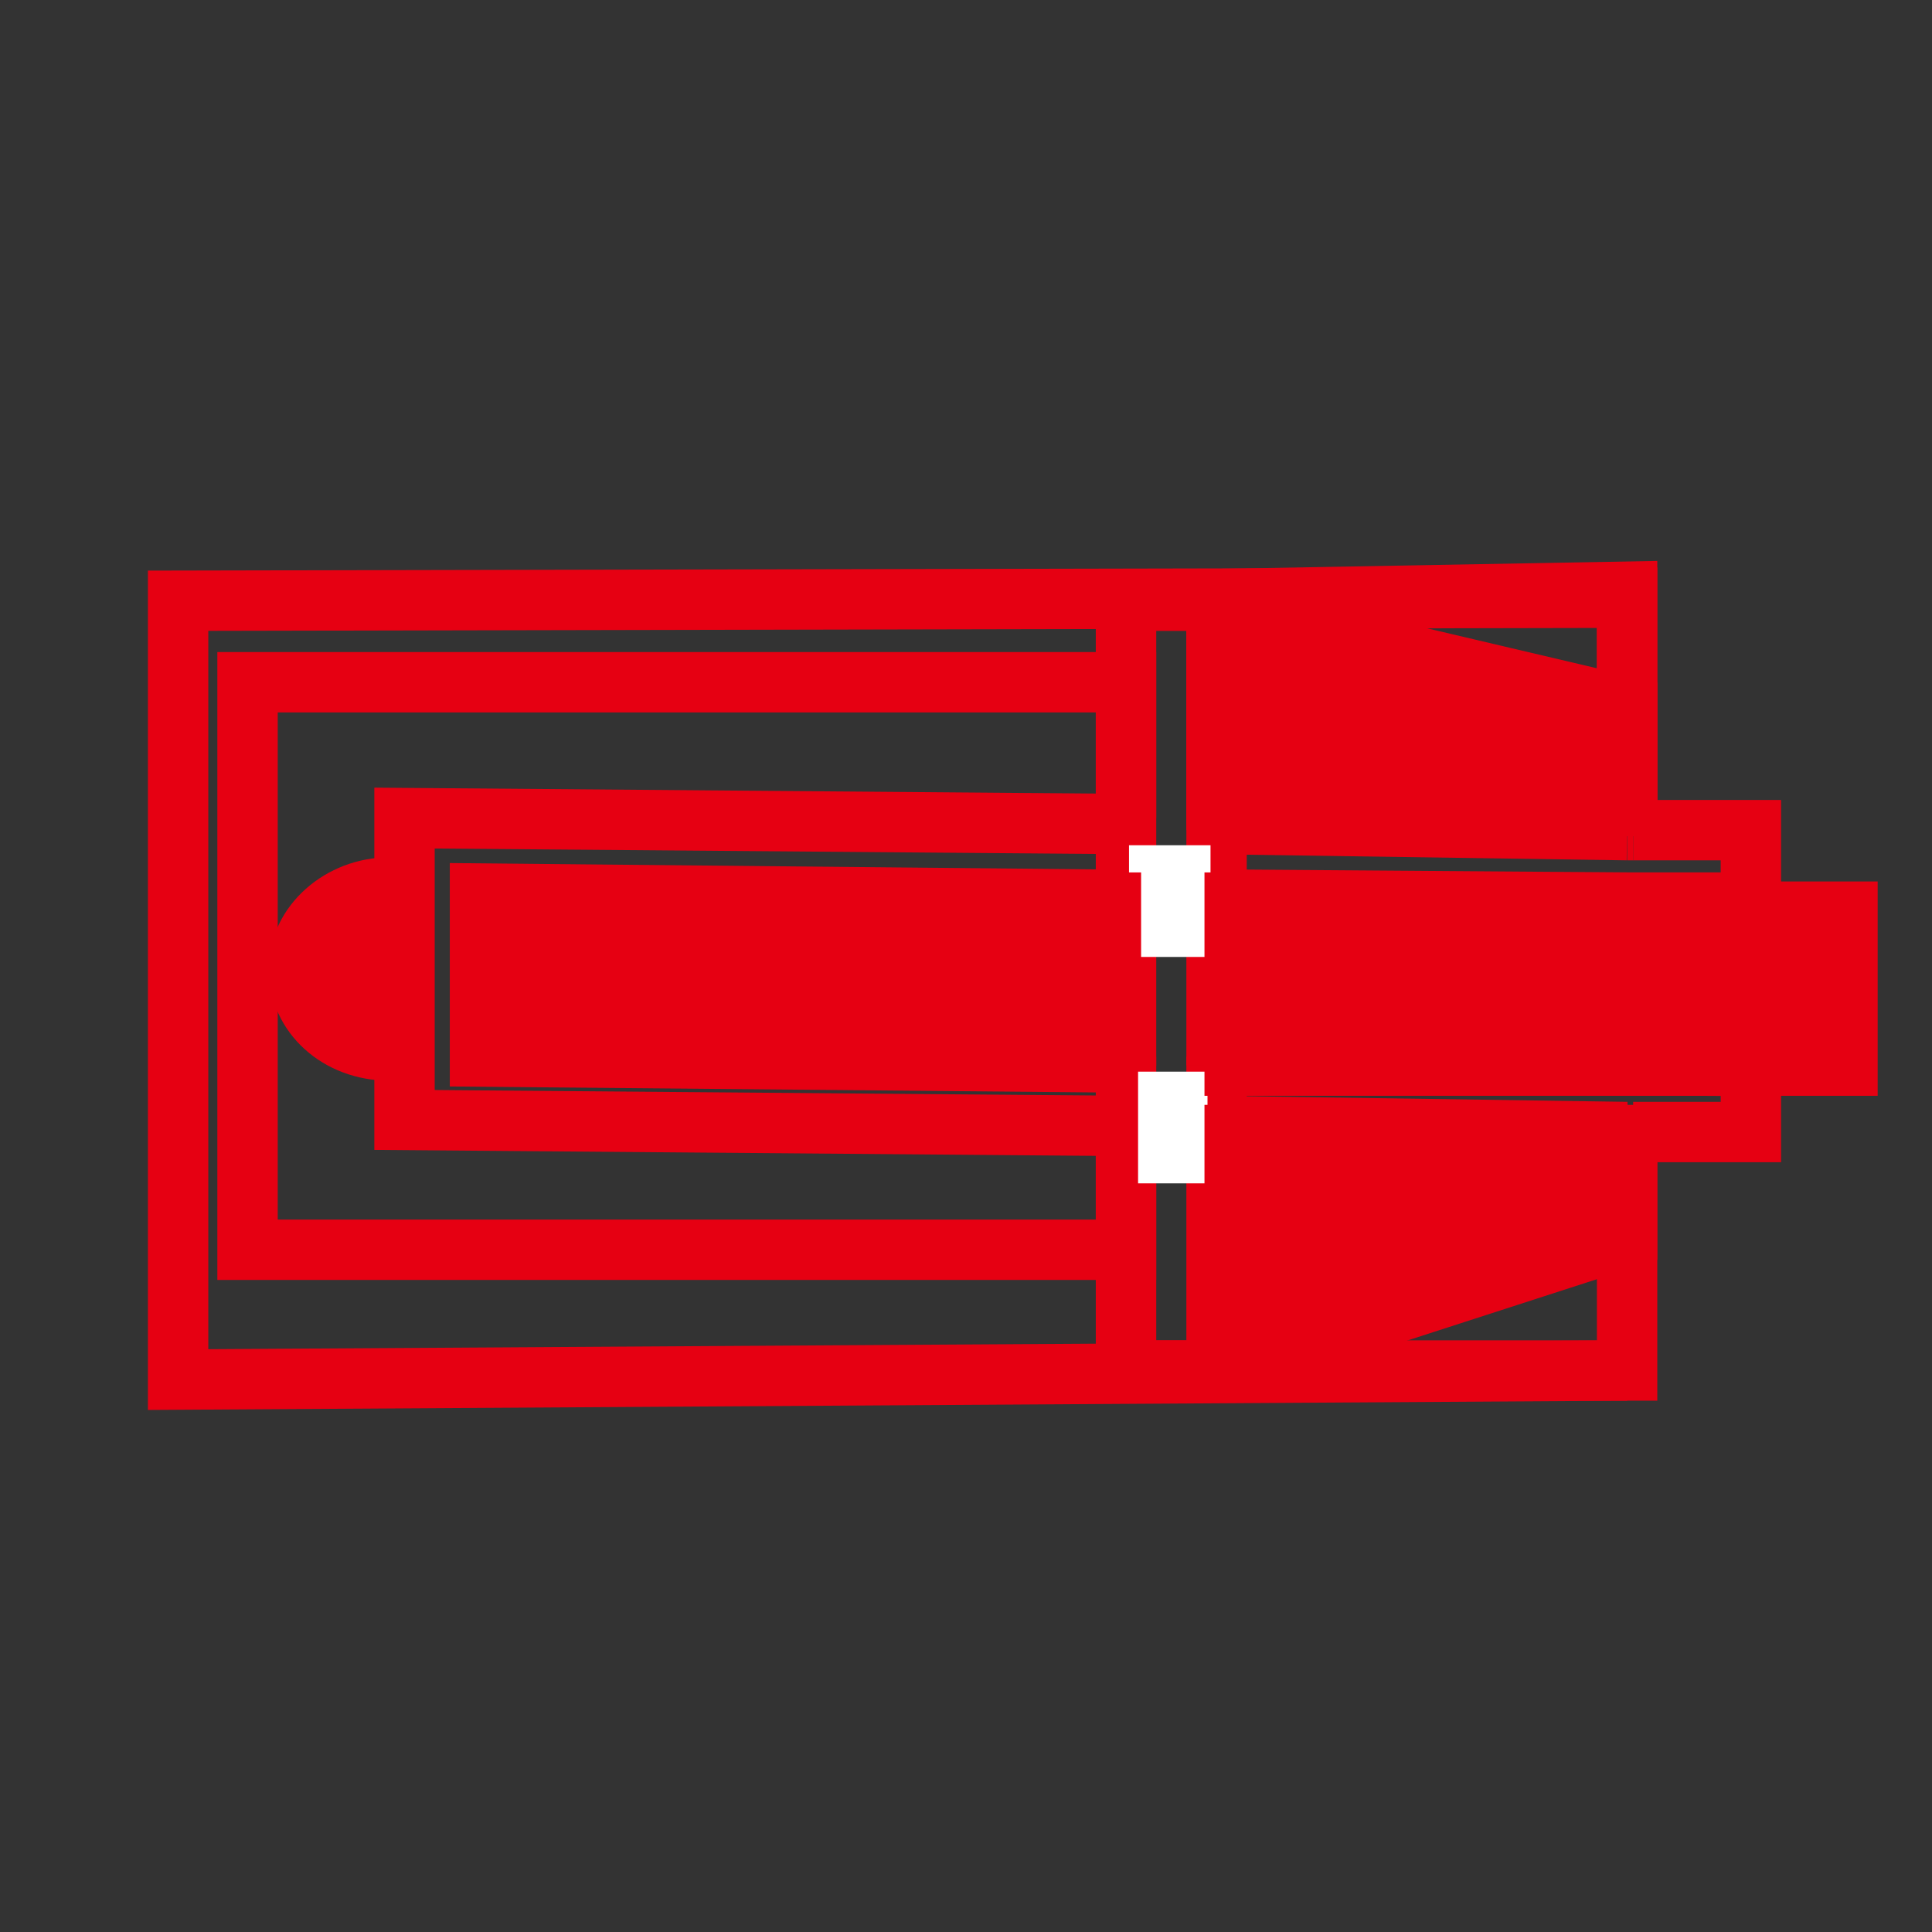 <?xml version="1.0" encoding="utf-8"?>
<!-- Generator: Adobe Illustrator 23.0.0, SVG Export Plug-In . SVG Version: 6.00 Build 0)  -->
<svg version="1.1" id="图层_1" xmlns="http://www.w3.org/2000/svg" xmlns:xlink="http://www.w3.org/1999/xlink" x="0px" y="0px"
	 viewBox="0 0 64 64" style="enable-background:new 0 0 64 64;" xml:space="preserve">
<rect x="0" y="0" width="64" height="64" fill="#333333" stroke="none"/>
<style type="text/css">
	.st0{fill:none;stroke:#E60012;stroke-width:2;stroke-miterlimit:10;}
	.st1{fill:#E60012;stroke:#E60012;stroke-width:2;stroke-miterlimit:10;}
	.st2{fill:#FFFFFF;stroke:#00FFFF;stroke-width:2;stroke-miterlimit:10;stroke-dasharray:1;}
	.st3{fill:none;stroke:#FFFFFF;stroke-width:2;stroke-miterlimit:10;}
</style>
<path class="st0" d="M53.9,37.2"/>
<polyline class="st0" points="53.9,45.4 5.9,45.7 5.9,19.9 53.9,19.8 53.9,27.5 "/>
<line class="st0" x1="40.3" y1="37.2" x2="40.3" y2="45.7"/>
<path class="st0" d="M40.3,37.2"/>
<line class="st0" x1="40.3" y1="35" x2="40.3" y2="35.3"/>
<path class="st0" d="M40.3,35"/>
<line class="st0" x1="40.3" y1="30" x2="40.3" y2="30.1"/>
<path class="st0" d="M40.3,30"/>
<line class="st0" x1="40.3" y1="19.9" x2="40.3" y2="27.5"/>
<g>
	<path class="st0" d="M37.3,27.1"/>
	<path class="st0" d="M37.3,29.6"/>
	<line class="st0" x1="37.3" y1="35.3" x2="37.3" y2="35"/>
	<path class="st0" d="M37.3,35.3"/>
	<polyline class="st0" points="53.9,37.6 53.9,45.4 37.3,45.4 37.3,37.4 	"/>
	<path class="st0" d="M53.9,37.6"/>
	<path class="st0" d="M53.9,30.6"/>
	<path class="st0" d="M53.9,27.7"/>
	<polyline class="st0" points="37.3,27.1 37.3,19.9 53.9,19.6 53.9,27.7 	"/>
</g>
<g>
	<polyline class="st1" points="53.9,27.4 53.9,23.4 40.3,20.2 40.3,27.1 	"/>
	<path class="st1" d="M53.9,27.9"/>
	<path class="st1" d="M53.9,27.3"/>
	<polyline class="st1" points="40.3,45.4 53.9,41 53.9,37.6 	"/>
	<path class="st1" d="M40.3,29.8"/>
	<line class="st0" x1="40.3" y1="27.1" x2="40.3" y2="27.3"/>
</g>
<path class="st0" d="M24.2,34.4"/>
<path class="st0" d="M25.3,34.4"/>
<path class="st0" d="M25.3,34.4"/>
<path class="st0" d="M24.2,34.4"/>
<path class="st0" d="M30.2,29.6"/>
<path class="st0" d="M25.3,29.6"/>
<path class="st0" d="M30.2,31.4"/>
<path class="st0" d="M25.3,31.4"/>
<path class="st0" d="M30.2,31.4"/>
<path class="st0" d="M30.2,29.6"/>
<path class="st0" d="M21.4,39"/>
<path class="st0" d="M21.4,25.2"/>
<path class="st0" d="M30.6,39"/>
<path class="st0" d="M30.6,25.2"/>
<path class="st2" d="M18.2,28.7"/>
<polyline class="st0" points="53.9,29.9 56.3,29.9 56.3,35.3 40.3,35.2 "/>
<line class="st0" x1="40.4" y1="29.8" x2="53.9" y2="29.9"/>
<line class="st0" x1="40" y1="29.8" x2="40.4" y2="29.8"/>
<line class="st0" x1="39.9" y1="29.8" x2="40" y2="29.8"/>
<path class="st0" d="M39.9,29.8"/>
<line class="st0" x1="38.8" y1="29.8" x2="38.9" y2="29.8"/>
<line class="st0" x1="38.2" y1="29.8" x2="38.5" y2="29.8"/>
<line class="st0" x1="37.9" y1="29.8" x2="38.1" y2="29.8"/>
<path class="st0" d="M37.9,29.8"/>
<line class="st0" x1="37.6" y1="29.8" x2="37.8" y2="29.8"/>
<line class="st0" x1="37.3" y1="29.8" x2="37.6" y2="29.8"/>
<line class="st0" x1="36.3" y1="29.8" x2="37.3" y2="29.8"/>
<polyline class="st1" points="37.5,35.2 15.9,35 15.9,29.6 36.3,29.8 "/>
<path class="st0" d="M37.5,35.2"/>
<path class="st0" d="M39,35.2"/>
<path class="st0" d="M39.7,35.2"/>
<line class="st0" x1="40" y1="35.2" x2="39.9" y2="35.2"/>
<line class="st0" x1="40.3" y1="35.2" x2="40" y2="35.2"/>
<line class="st0" x1="53.9" y1="37.5" x2="40.3" y2="37.3"/>
<path class="st0" d="M53.9,37.5"/>
<polyline class="st0" points="54.1,27.5 58,27.5 58,37.5 54.1,37.5 "/>
<line class="st0" x1="53.9" y1="27.5" x2="54.1" y2="27.5"/>
<line class="st0" x1="40.4" y1="27.3" x2="53.9" y2="27.5"/>
<path class="st0" d="M40.4,27.3"/>
<polyline class="st0" points="37.5,37.3 13.4,37.1 13.4,27.1 37.7,27.3 "/>
<line class="st0" x1="37.6" y1="37.3" x2="37.5" y2="37.3"/>
<path class="st0" d="M37.6,37.3"/>
<line class="st0" x1="39.4" y1="37.3" x2="39.2" y2="37.3"/>
<line class="st0" x1="40.3" y1="37.3" x2="40.2" y2="37.3"/>
<path class="st1" d="M12.9,34.8c-1.7,0-3-1.2-3-2.7c0-1.5,1.4-2.7,3-2.7"/>
<rect x="58" y="30.2" class="st1" width="3.2" height="5.1"/>
<line class="st0" x1="54" y1="37.6" x2="54" y2="37"/>
<polyline class="st0" points="37.3,29.8 37.3,19.9 40.3,19.9 40.3,27.1 "/>
<line class="st0" x1="37.3" y1="35.2" x2="37.3" y2="29.8"/>
<line class="st0" x1="37.3" y1="45.4" x2="37.3" y2="35.2"/>
<line class="st0" x1="40.3" y1="45.4" x2="37.3" y2="45.4"/>
<line class="st0" x1="40.3" y1="35.3" x2="40.3" y2="37.3"/>
<line class="st0" x1="40.3" y1="35.2" x2="40.3" y2="35.3"/>
<line class="st0" x1="40.3" y1="30" x2="40.3" y2="35.2"/>
<line class="st0" x1="40.3" y1="29.8" x2="40.3" y2="30"/>
<line class="st0" x1="40.3" y1="27.1" x2="40.3" y2="29.8"/>
<polyline class="st0" points="37.3,30 37.3,41.4 8.2,41.4 8.2,22.6 37.3,22.6 37.3,27.3 "/>
<line class="st0" x1="37.3" y1="29.8" x2="37.3" y2="30"/>
<line class="st0" x1="37.3" y1="27.3" x2="37.3" y2="29.8"/>
<rect x="38.4" y="29" class="st3" width="0.7" height="1.7"/>
<rect x="38.7" y="36.5" class="st3" width="0.3" height="1.7"/>
<rect x="40.9" y="29.9" class="st1" width="15.4" height="5.4"/>
<rect x="40.9" y="37.6" class="st1" width="12.4" height="3.3"/>
<rect x="40.4" y="41.4" class="st1" width="2.7" height="3.3"/>
<rect x="42.9" y="40.3" class="st1" width="3.9" height="2.7"/>
<rect x="35.5" y="29.9" class="st1" width="1.3" height="2.1"/>
</svg>
